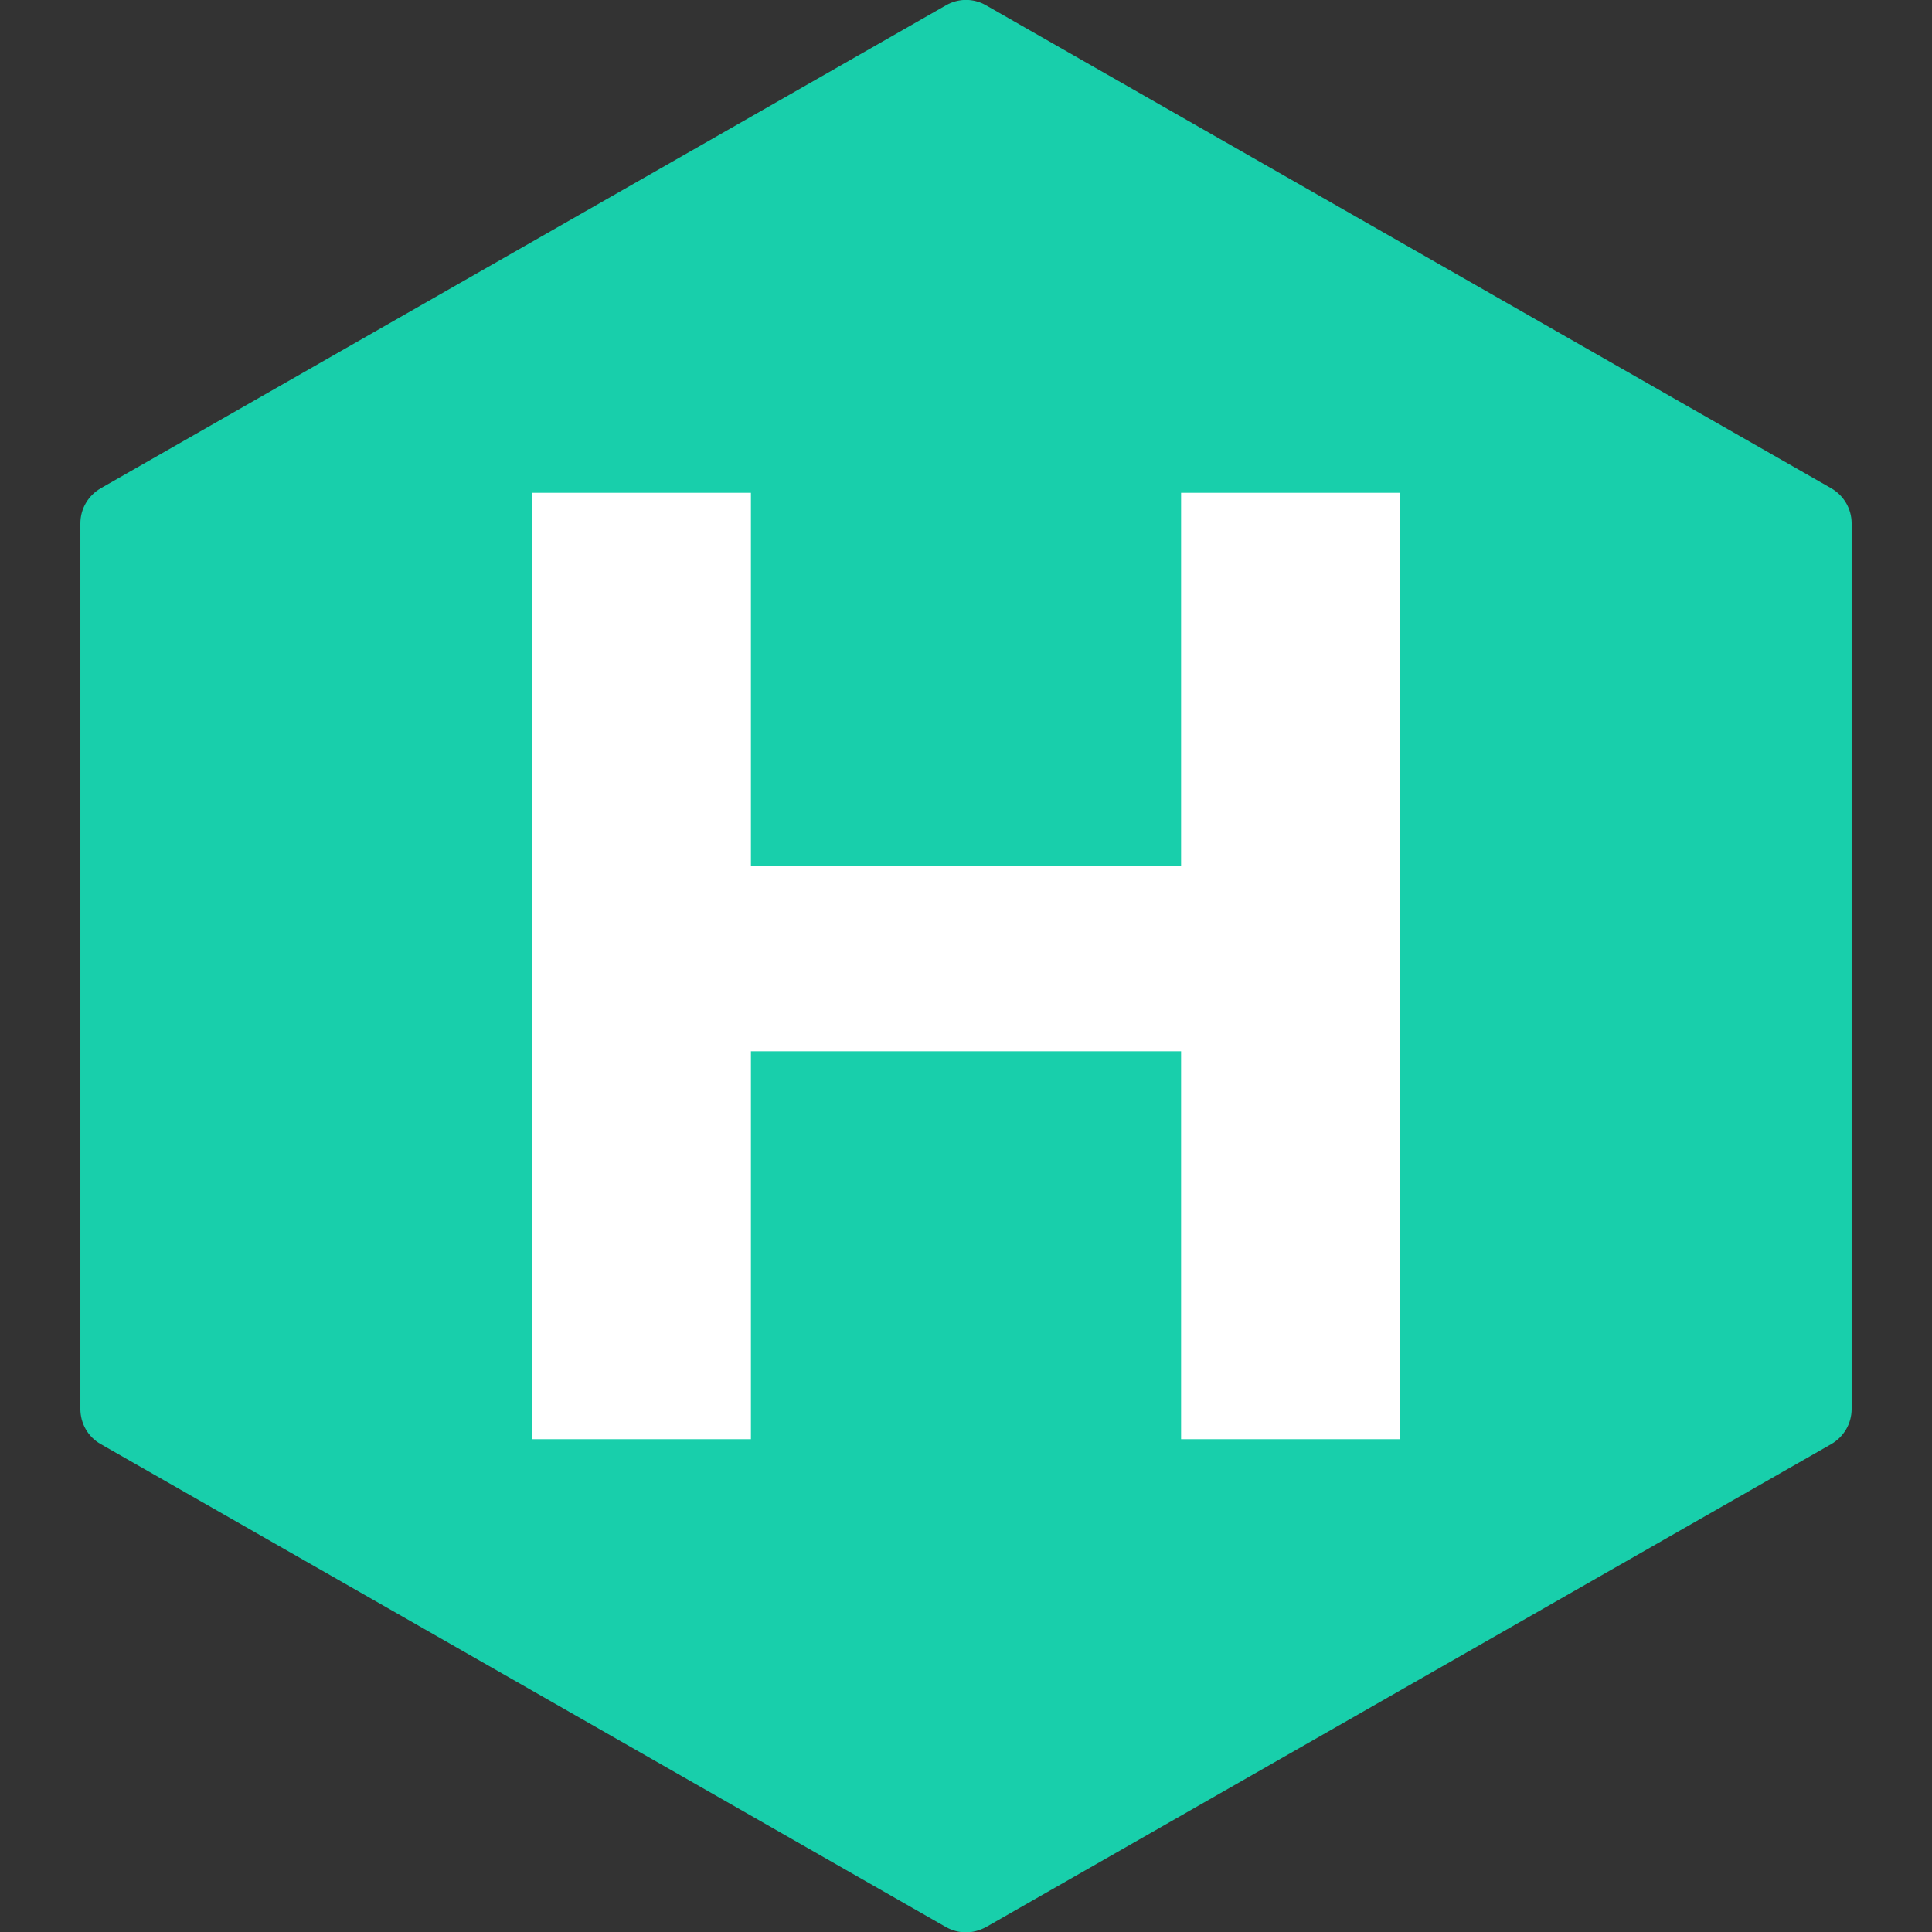 <?xml version="1.0" encoding="utf-8"?>
<!-- Generator: Adobe Illustrator 22.1.0, SVG Export Plug-In . SVG Version: 6.00 Build 0)  -->
<svg version="1.1" id="Layer_1" xmlns="http://www.w3.org/2000/svg" xmlns:xlink="http://www.w3.org/1999/xlink" x="0px" y="0px"
	 viewBox="0 0 512 512" style="enable-background:new 0 0 512 512;" xml:space="preserve">
<rect x="0" y="0" width="512" height="512" fill="#333333" stroke="none"/>
<style type="text/css">
	.st0{fill:#18CFAB;}
	.st1{fill:#FFFFFF;}
</style>
<g>
	<g>
		<path class="st0" d="M485.3,129.4l-224-128c-3.3-1.9-7.3-1.9-10.6,0l-224,128c-3.3,1.9-5.4,5.4-5.4,9.3v234.7c0,3.8,2,7.4,5.4,9.3
			l224,128c1.6,0.9,3.5,1.4,5.3,1.4s3.6-0.5,5.3-1.4l224-128c3.3-1.9,5.4-5.4,5.4-9.3V138.7C490.7,134.8,488.6,131.3,485.3,129.4z"
			/>
	</g>
</g>
<g>
	<path class="st1" d="M371,130.6v250.8h-58V278.6H199v102.8h-58V130.6h58v98.9H313v-98.9H371z"/>
</g>
</svg>
